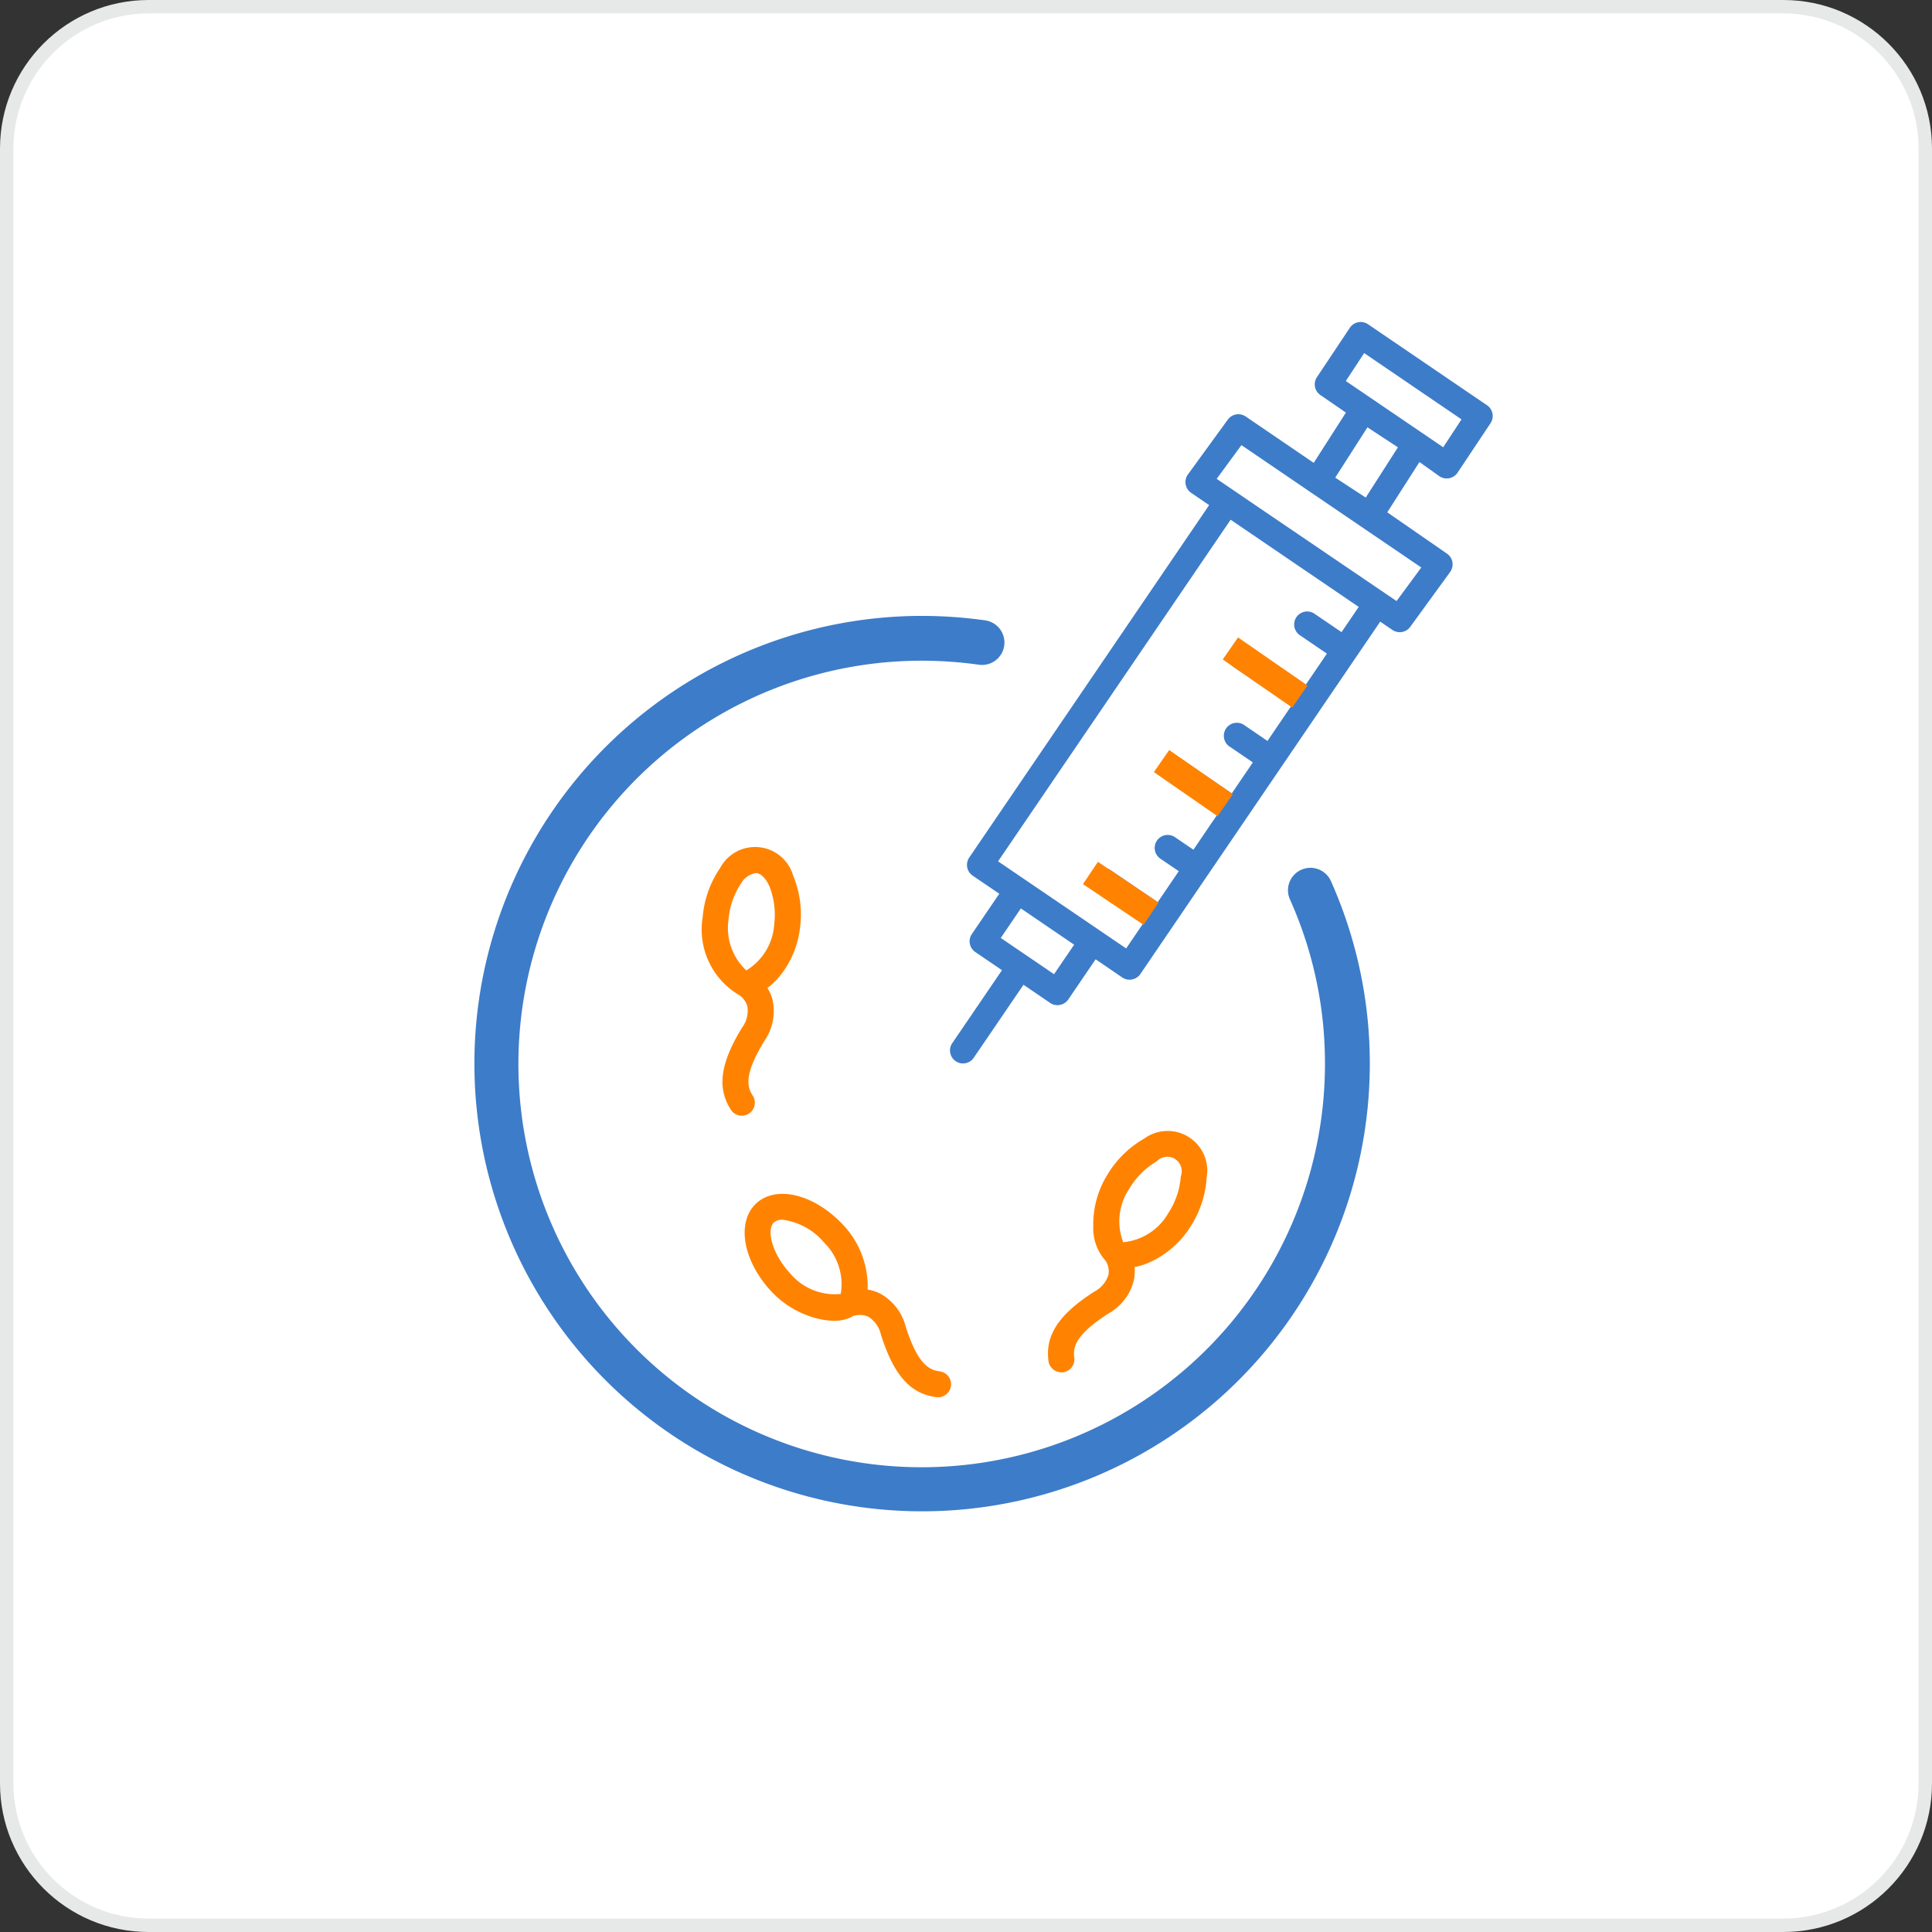 <svg xmlns="http://www.w3.org/2000/svg" width="72.001" height="72.001" viewBox="0 0 72.001 72.001"><rect x="0" y="0" width="72.001" height="72.001" fill="#333333" stroke="none"/><defs><style>.a{fill:#fff;}.b,.d{fill:#3d7cc9;}.b{stroke:#3d7cc9;stroke-width:0.7px;}.c{fill:#ff8300;}.e{fill:none;stroke:#ff8300;}.f,.g{stroke:none;}.g{fill:#e7e8e8;}</style></defs><g transform="translate(-685 -906)"><g transform="translate(510 732)"><g transform="translate(156 -507)"><g class="a" transform="translate(19 681)"><path class="f" d="M 66.462 71.751 L 5.539 71.751 C 2.622 71.751 0.25 69.379 0.25 66.462 L 0.25 5.539 C 0.25 2.622 2.622 0.25 5.539 0.25 L 66.462 0.25 C 69.379 0.25 71.751 2.622 71.751 5.539 L 71.751 66.462 C 71.751 69.379 69.379 71.751 66.462 71.751 Z"/><path class="g" d="M 5.539 0.5 C 2.76 0.5 0.5 2.76 0.5 5.539 L 0.5 66.462 C 0.5 69.241 2.76 71.501 5.539 71.501 L 66.462 71.501 C 69.241 71.501 71.501 69.241 71.501 66.462 L 71.501 5.539 C 71.501 2.76 69.241 0.5 66.462 0.5 L 5.539 0.5 M 5.539 0 L 66.462 0 C 69.521 0 72.001 2.48 72.001 5.539 L 72.001 66.462 C 72.001 69.521 69.521 72.001 66.462 72.001 L 5.539 72.001 C 2.48 72.001 0 69.521 0 66.462 L 0 5.539 C 0 2.48 2.48 0 5.539 0 Z"/></g></g></g><g transform="translate(673.813 887)"><path class="b" d="M59.824,51.735a.484.484,0,0,0-.245.64,15.241,15.241,0,0,1,1.336,6.276A15.379,15.379,0,1,1,45.536,43.273a15.688,15.688,0,0,1,2.167.151.485.485,0,1,0,.136-.96,16.567,16.567,0,0,0-2.3-.161,16.335,16.335,0,1,0,14.929,9.676A.486.486,0,0,0,59.824,51.735Z"/><path class="c" d="M39.942,62.443A1.958,1.958,0,0,0,38.97,61.2a1.621,1.621,0,0,0-.448-.142,3.339,3.339,0,0,0-.913-2.409c-1.069-1.145-2.493-1.495-3.24-.8s-.5,2.142.572,3.288a3.524,3.524,0,0,0,1.7,1,2.673,2.673,0,0,0,.644.085A1.378,1.378,0,0,0,38,62.036c.006,0,.013,0,.019,0a.769.769,0,0,1,.525.034,1.045,1.045,0,0,1,.473.669c.474,1.5,1.088,2.2,2.053,2.328a.485.485,0,1,0,.13-.961C40.83,64.053,40.4,63.879,39.942,62.443Zm-2.423-1.221a2.168,2.168,0,0,1-1.869-.748c-.7-.751-.909-1.648-.619-1.917a.457.457,0,0,1,.321-.1,2.429,2.429,0,0,1,1.549.853A2.174,2.174,0,0,1,37.519,61.222Z" transform="translate(5 6)"/><path class="c" d="M51.975,67.132c-1.326.848-1.839,1.622-1.714,2.588a.486.486,0,0,0,.481.423c.02,0,.041,0,.062,0a.486.486,0,0,0,.419-.543c-.048-.372.007-.836,1.274-1.648a1.957,1.957,0,0,0,.952-1.263,1.589,1.589,0,0,0,.02-.467,2.623,2.623,0,0,0,.61-.2,3.513,3.513,0,0,0,1.479-1.315,3.8,3.8,0,0,0,.6-1.836,1.477,1.477,0,0,0-2.322-1.443,3.8,3.8,0,0,0-1.379,1.351,3.5,3.5,0,0,0-.526,1.908,1.818,1.818,0,0,0,.465,1.306.748.748,0,0,1,.1.516A1.058,1.058,0,0,1,51.975,67.132Zm1.306-3.841a2.855,2.855,0,0,1,1.011-1.007.539.539,0,0,1,.9.558,2.867,2.867,0,0,1-.456,1.353,2.174,2.174,0,0,1-1.689,1.1A2.165,2.165,0,0,1,53.281,63.291Z"/><path class="c" d="M46.251,54.372a3.5,3.5,0,0,0,.755-1.829,3.793,3.793,0,0,0-.261-1.914,1.476,1.476,0,0,0-2.719-.283,3.783,3.783,0,0,0-.65,1.819,2.836,2.836,0,0,0,1.35,2.915.764.764,0,0,1,.312.414,1.041,1.041,0,0,1-.195.8c-.821,1.343-.943,2.264-.408,3.078a.485.485,0,0,0,.81-.533c-.206-.313-.359-.755.425-2.039a1.954,1.954,0,0,0,.305-1.551,1.575,1.575,0,0,0-.187-.429A2.623,2.623,0,0,0,46.251,54.372ZM45,54.166a2.169,2.169,0,0,1-.662-1.9,2.865,2.865,0,0,1,.469-1.348.779.779,0,0,1,.541-.38l.03,0c.172.018.351.2.481.487a2.876,2.876,0,0,1,.181,1.417A2.175,2.175,0,0,1,45,54.166Z" transform="translate(-6 1)"/></g><g transform="translate(-4 6)"><path class="d" d="M70.6,28.1l-4.429-3.015a.49.49,0,0,0-.364-.076.482.482,0,0,0-.31.2l-1.228,1.842a.484.484,0,0,0,.128.673l.949.652-1.2,1.874L61.61,28.521a.487.487,0,0,0-.667.119l-1.486,2.044a.486.486,0,0,0,.121.683l.671.457L51.308,44.959a.486.486,0,0,0,.128.674l.992.675-1.021,1.5a.483.483,0,0,0,.128.673l.993.676L50.659,51.9a.485.485,0,0,0,.8.545L53.33,49.7l.993.676a.486.486,0,0,0,.273.084.458.458,0,0,0,.09-.009.487.487,0,0,0,.311-.2l1.021-1.5.992.676a.486.486,0,0,0,.273.084.45.45,0,0,0,.09-.009.482.482,0,0,0,.311-.2l1.175-1.726,7.765-11.409.455.31a.487.487,0,0,0,.667-.119l1.486-2.044a.485.485,0,0,0-.122-.683l-2.223-1.538,1.2-1.874.741.528a.486.486,0,0,0,.273.084.547.547,0,0,0,.09-.008.5.5,0,0,0,.311-.2l1.228-1.843A.484.484,0,0,0,70.6,28.1ZM54.468,49.306l-.993-.676h0l-.992-.675.749-1.1,1.435.977.551.375ZM65.183,36.558l-1.009-.686a.484.484,0,1,0-.545.8l1.008.687-.785,1.155-2.1-1.426a.485.485,0,1,0-.545.8l2.1,1.425-.884,1.3-.847-.577a.485.485,0,1,0-.546.8l.848.577-.786,1.155-1.934-1.317a.485.485,0,0,0-.546.8l1.934,1.316-.883,1.3-.687-.467a.484.484,0,1,0-.545.8l.686.467-.785,1.155-1.774-1.207a.485.485,0,0,0-.545.8l1.773,1.206-.63.925L52.383,45.1,61.05,32.369l4.773,3.249Zm2.972-2.409L67.233,35.4,62.1,31.914l-.909-.619h0l-.661-.45.922-1.256,4.307,2.931v0h0Zm-2.07-2.606L64.948,30.8l1.2-1.874,1.136.744Zm2.887-1.874-.962-.655h0L65.343,27.2l.683-1.041,3.628,2.47Z" transform="translate(673.813 887)"/><path class="e" d="M-6844.712,6880.363l2.373,1.645" transform="translate(7577 -5952)"/><path class="e" d="M-6847.362,6884.534l2.258,1.517" transform="translate(7577 -5952)"/><path class="e" d="M-6842.146,6876.166l2.588,1.793" transform="translate(7577 -5952)"/></g></g></svg>